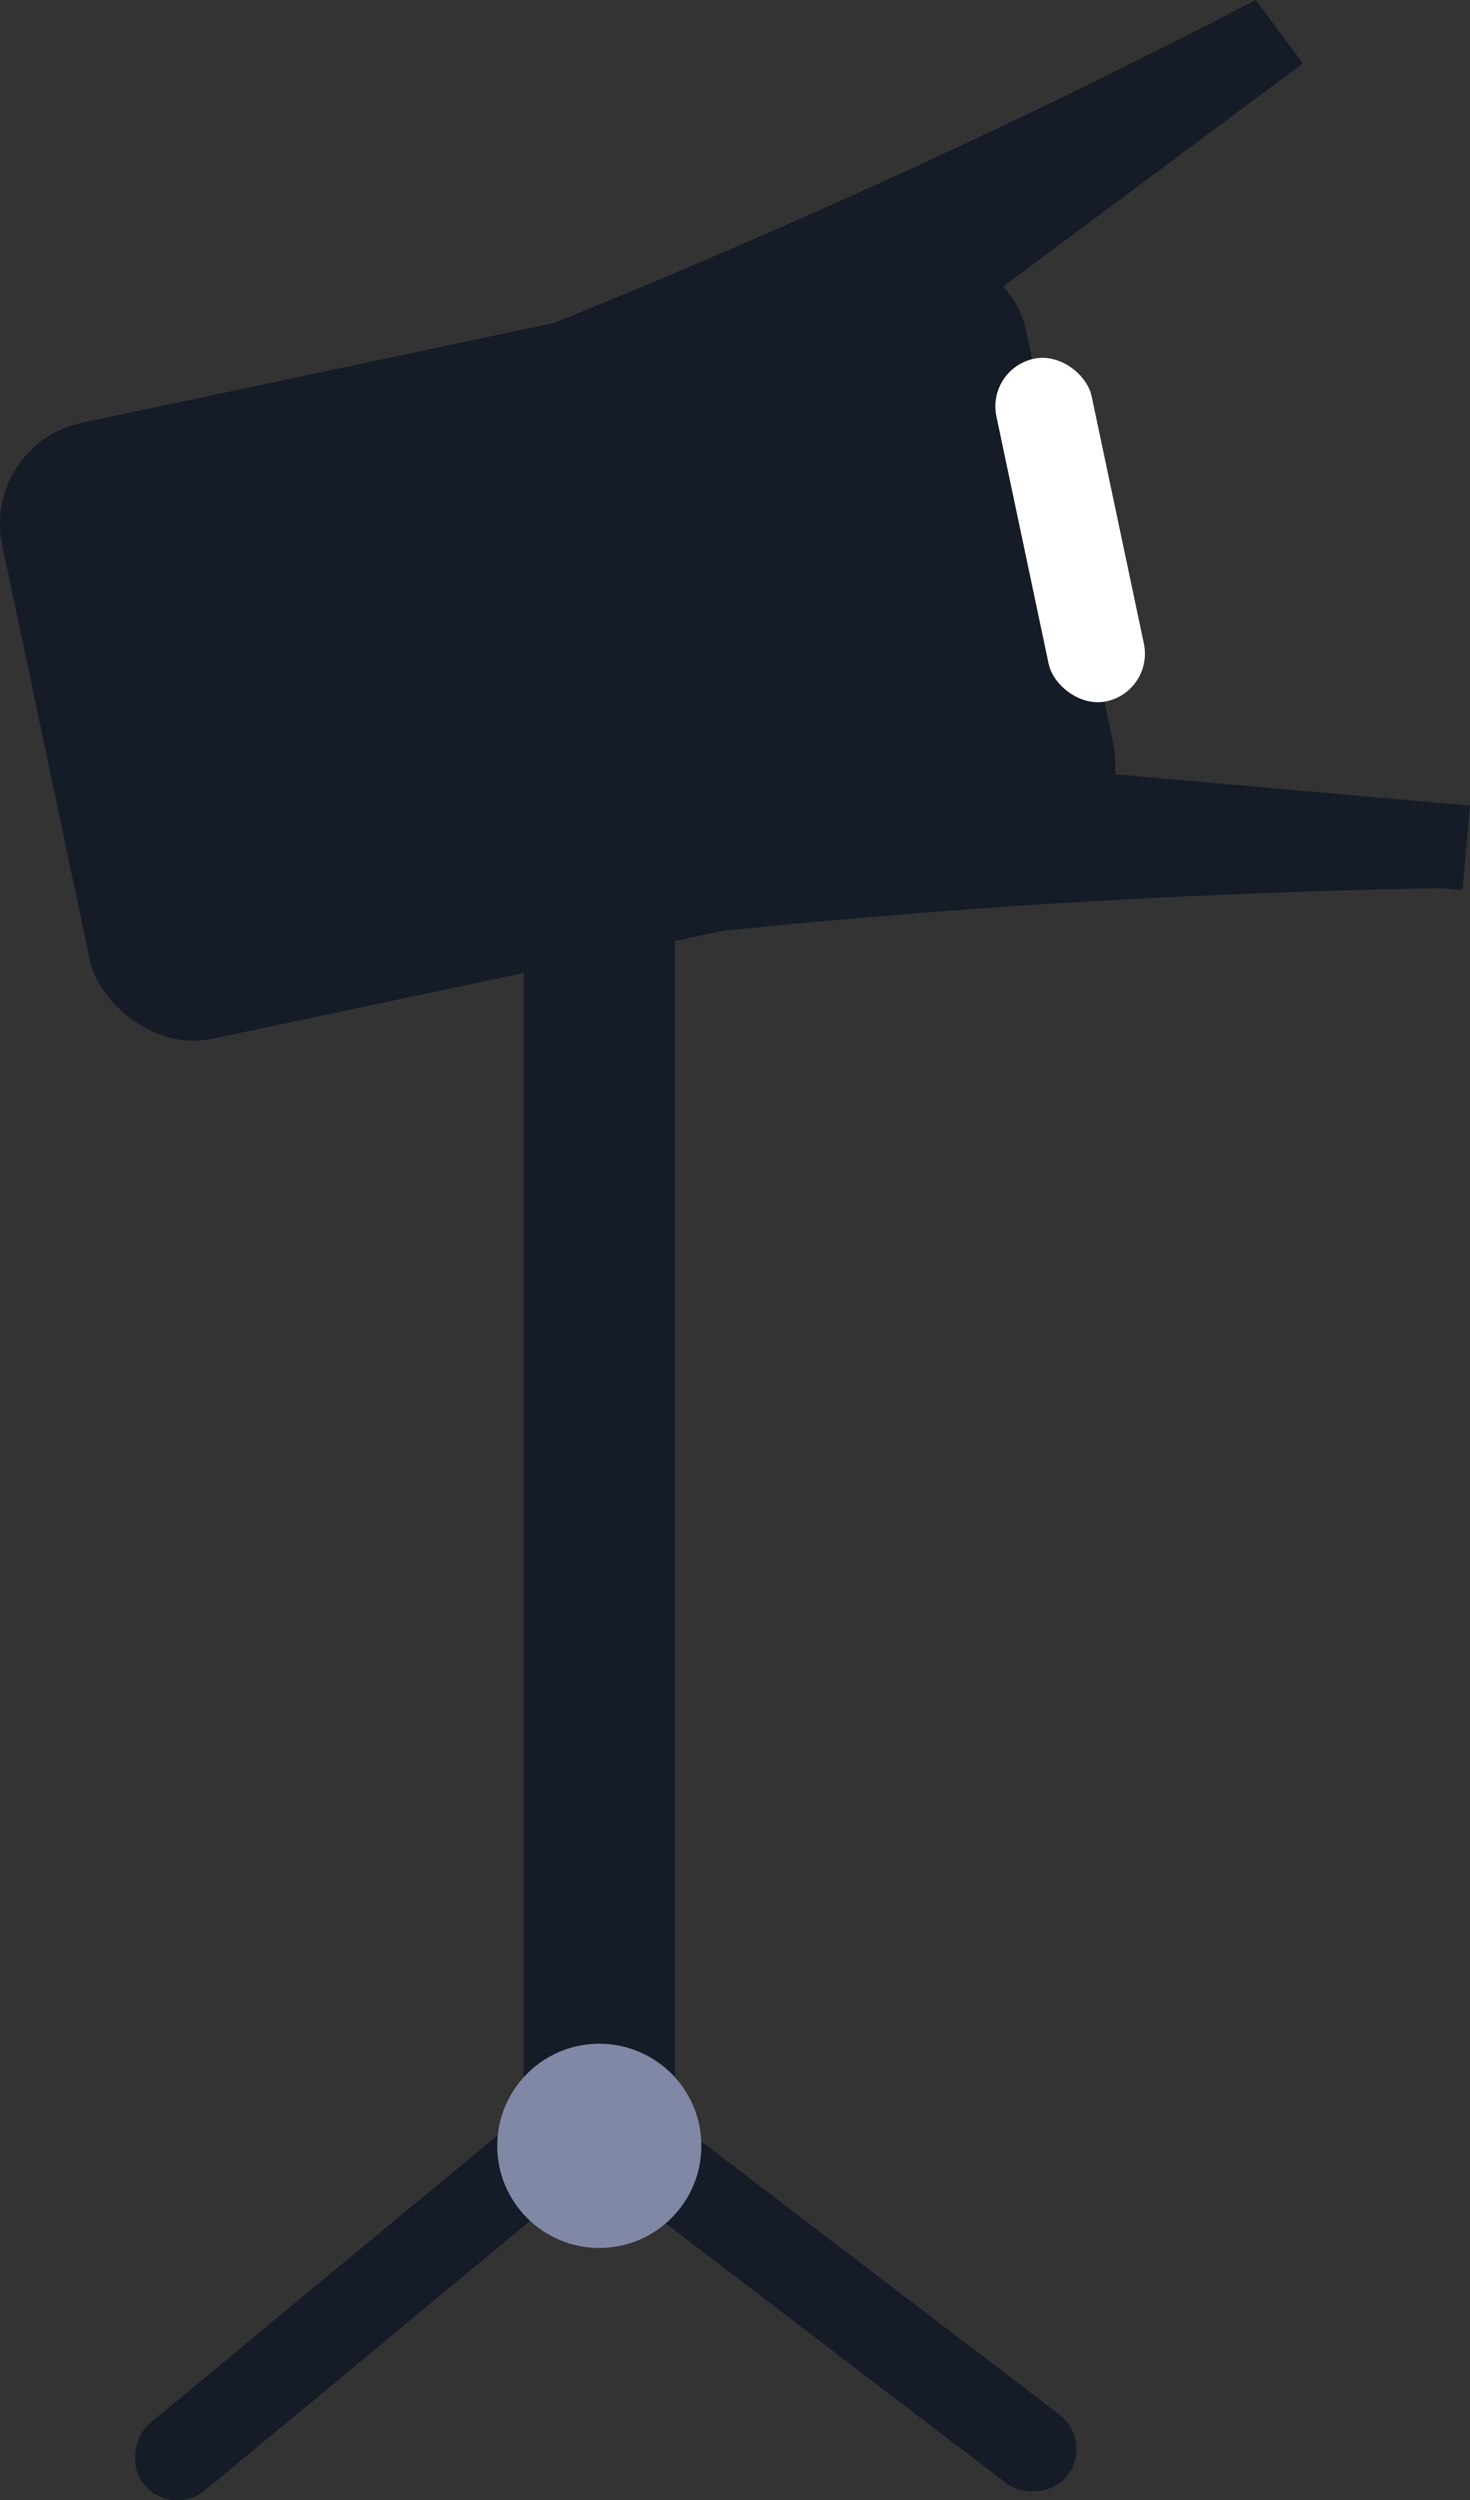 <svg xmlns="http://www.w3.org/2000/svg" viewBox="0 0 171.26 291.08"><rect x="0" y="0" width="171.26" height="291.08" fill="#333333" stroke="none"/><defs><style>.cls-1{fill:#151c28;}.cls-2{fill:#fff;}.cls-3{fill:#8188a6;}</style></defs><g id="Layer_2" data-name="Layer 2"><g id="Layer_1-2" data-name="Layer 1"><rect class="cls-1" x="4.04" y="38.31" width="121.87" height="73.32" rx="12" transform="translate(-14.1 15.06) rotate(-11.93)"/><rect class="cls-1" x="61.01" y="88.44" width="17.62" height="165.89"/><rect class="cls-2" x="119.01" y="41.33" width="11.34" height="40.77" rx="5.67" transform="translate(259.42 96.32) rotate(168.07)"/><rect class="cls-1" x="116.5" y="-10.34" width="9.21" height="69.63" transform="translate(68.44 -87.29) rotate(53.34)"/><rect class="cls-1" x="131.21" y="60.84" width="9.87" height="69.63" transform="translate(243.39 -31.56) rotate(95.04)"/><rect class="cls-1" x="37.66" y="234.09" width="10.11" height="67.38" rx="5.06" transform="translate(221.75 64.12) rotate(50.38)"/><rect class="cls-1" x="92.53" y="234.09" width="10.11" height="67.38" rx="5.06" transform="translate(-174.53 183.05) rotate(-52.68)"/><circle class="cls-3" cx="69.82" cy="249.84" r="11.89"/><path class="cls-1" d="M146.28,0,127.51,14,106.7,31.3l-26.86,11-15.2-4.74q20.69-8.34,42.77-18.49Q127.82,9.63,146.28,0Z"/><path class="cls-1" d="M74.08,109.46,98.63,103l28.23-8.9,30.16-.7,11,10c-15.44.27-31.64.91-48.56,2Q95.95,107,74.08,109.46Z"/></g></g></svg>